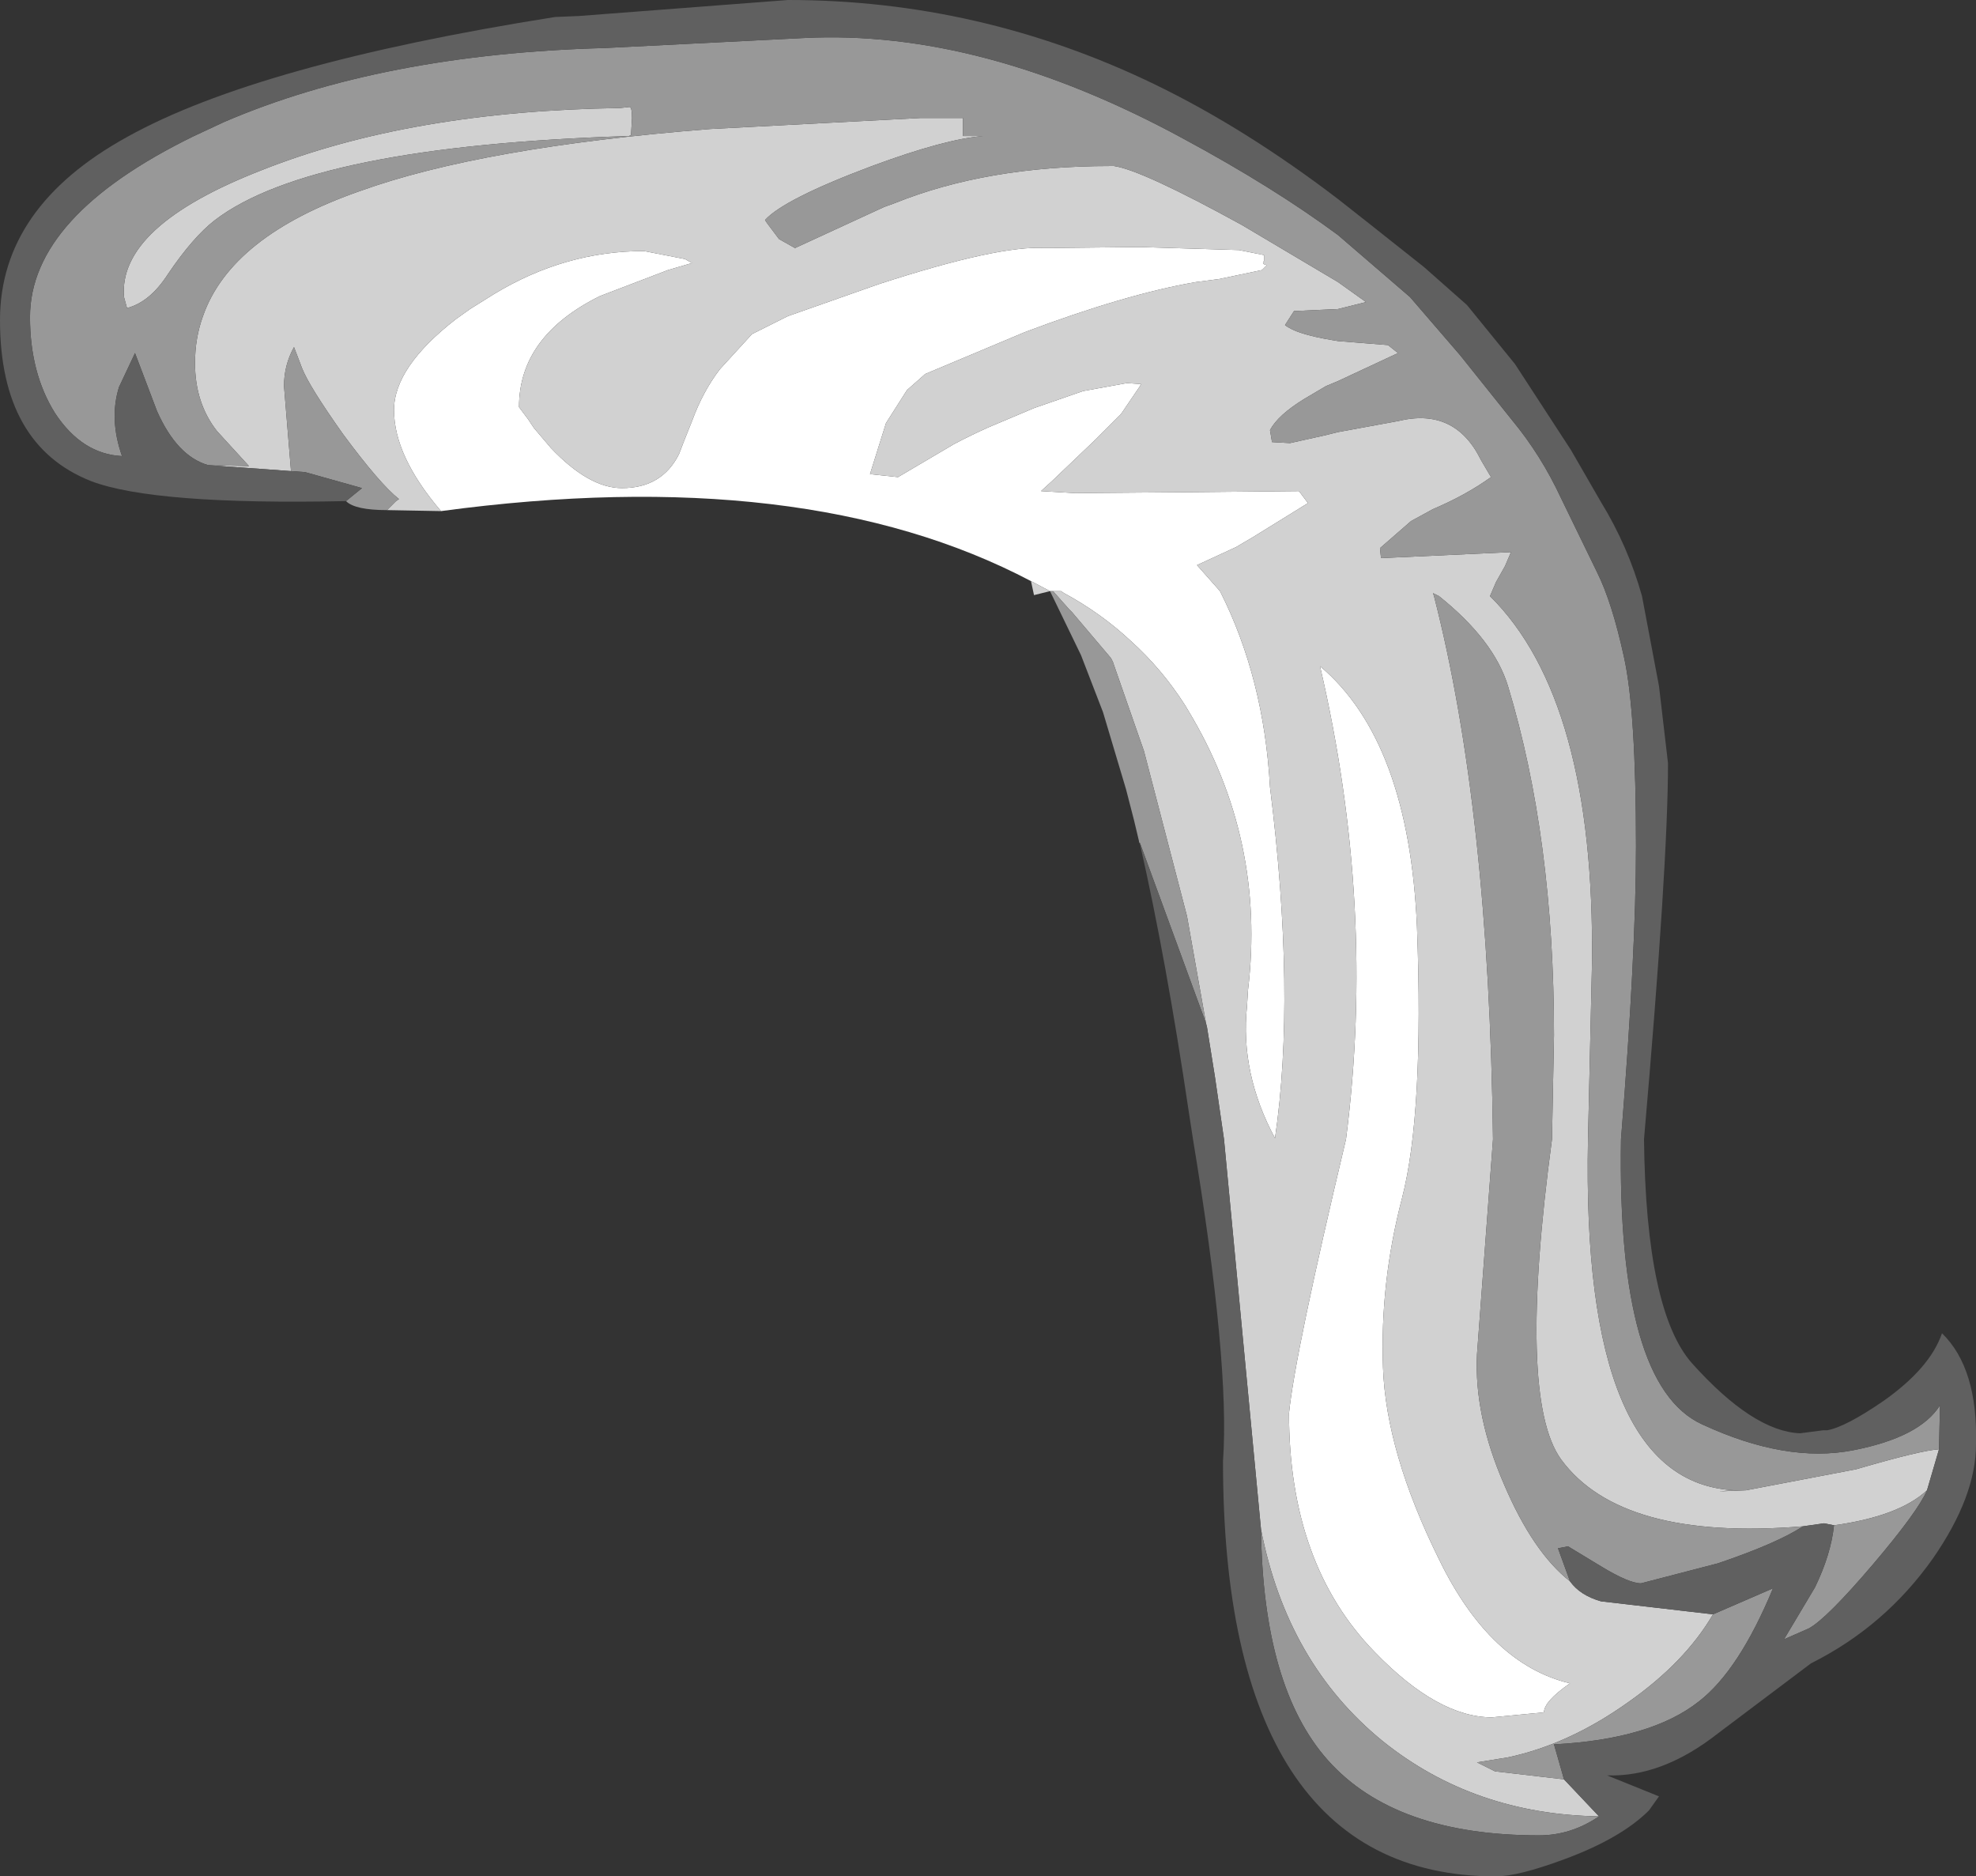 <?xml version="1.0" encoding="UTF-8" standalone="no"?>
<svg xmlns:ffdec="https://www.free-decompiler.com/flash" xmlns:xlink="http://www.w3.org/1999/xlink" ffdec:objectType="shape" height="93.8px" width="98.8px" xmlns="http://www.w3.org/2000/svg">
  <rect width="100%" height="100%" fill="#333333" stroke="none"/>
  <g transform="matrix(1.0, 0.0, 0.0, 1.0, 50.75, 50.9)">
    <path d="M0.8 -21.85 Q-10.5 -27.8 -28.7 -25.35 -31.05 -28.1 -31.05 -30.4 -31.05 -32.55 -27.95 -34.95 L-27.25 -35.45 -26.05 -36.2 Q-22.5 -38.35 -18.55 -38.35 L-16.5 -37.95 -16.15 -37.75 -17.35 -37.4 -20.75 -36.1 Q-24.8 -34.1 -24.8 -30.55 L-24.35 -29.95 -24.05 -29.5 -23.2 -28.5 Q-21.3 -26.5 -19.65 -26.5 -17.65 -26.5 -16.8 -28.2 L-16.55 -28.85 -16.15 -29.85 Q-15.6 -31.35 -14.75 -32.45 L-13.15 -34.2 -11.35 -35.1 -6.8 -36.7 Q-0.8 -38.65 1.5 -38.5 L6.25 -38.55 11.2 -38.4 12.45 -38.15 12.45 -37.85 Q12.3 -37.7 12.6 -37.65 L12.35 -37.4 10.2 -36.95 9.05 -36.8 Q5.55 -36.2 0.5 -34.3 L-4.5 -32.2 -4.55 -32.15 -5.4 -31.4 -6.45 -29.75 -7.25 -27.2 -5.85 -27.05 -3.05 -28.7 Q-2.2 -29.15 -1.3 -29.55 L0.95 -30.5 3.4 -31.35 5.6 -31.75 6.3 -31.7 6.25 -31.6 5.3 -30.2 4.05 -28.95 1.85 -26.85 1.3 -26.35 3.0 -26.25 9.05 -26.3 14.2 -26.35 14.65 -25.75 11.9 -24.05 11.05 -23.55 9.1 -22.65 10.25 -21.35 Q12.45 -17.0 12.75 -11.55 14.05 -1.15 13.0 6.0 11.25 2.75 11.6 -0.6 L11.65 -1.4 Q12.55 -8.95 8.65 -15.4 L8.5 -15.65 Q7.35 -17.45 5.8 -18.85 4.3 -20.25 2.45 -21.25 L2.3 -21.35 1.9 -21.35 1.75 -21.35 0.8 -21.85 M13.7 19.75 Q14.0 16.75 16.55 6.05 18.05 -5.6 15.25 -17.6 19.7 -13.85 20.1 -4.55 20.45 4.75 19.35 9.0 18.25 13.2 18.4 17.45 18.55 21.7 21.2 27.05 23.75 32.3 27.75 33.25 26.45 34.15 26.45 34.7 L23.85 34.95 Q21.15 34.95 18.0 31.7 13.7 27.3 13.7 19.75" fill="#ffffff" fill-rule="evenodd" stroke="none"/>
    <path d="M-36.2 -27.35 L-40.35 -27.65 -38.3 -27.6 -39.9 -29.35 Q-41.0 -30.75 -41.0 -32.75 -41.0 -34.0 -40.6 -35.1 -39.2 -39.1 -32.75 -41.35 -26.65 -43.55 -15.25 -44.45 L-4.75 -45.0 -2.6 -45.0 -2.6 -44.1 -1.6 -44.1 Q-3.5 -43.95 -7.15 -42.6 -11.55 -40.95 -12.5 -39.9 L-12.4 -39.75 -11.8 -38.95 -11.0 -38.5 -6.55 -40.55 -6.0 -40.75 Q-1.4 -42.6 4.75 -42.6 L4.95 -42.6 Q6.35 -42.4 11.35 -39.65 L16.15 -36.8 17.55 -35.8 16.15 -35.45 13.95 -35.35 13.5 -34.65 Q14.05 -34.2 15.85 -33.9 L16.15 -33.85 18.65 -33.65 19.15 -33.25 16.15 -31.85 15.55 -31.6 14.45 -30.95 Q13.15 -30.15 12.75 -29.4 L12.85 -28.8 13.75 -28.75 15.55 -29.15 16.15 -29.3 19.15 -29.85 Q22.0 -30.55 23.3 -27.9 L23.8 -27.05 Q22.55 -26.15 20.9 -25.45 L19.8 -24.85 18.25 -23.5 18.3 -23.0 24.8 -23.3 24.5 -22.6 24.05 -21.8 23.75 -21.1 Q29.0 -15.9 28.85 -2.75 L28.65 6.05 Q28.3 23.25 36.0 23.6 34.25 23.7 36.55 23.6 L42.05 22.55 Q45.3 21.6 46.2 21.55 L45.6 23.6 Q44.2 24.9 40.95 25.35 L40.45 25.25 39.4 25.4 Q30.3 26.15 27.3 22.05 25.1 19.0 26.85 6.05 L26.95 0.85 Q26.95 -9.0 24.65 -16.6 23.95 -18.9 21.2 -21.1 L20.9 -21.25 20.95 -21.1 Q23.7 -10.4 23.9 6.05 L23.1 16.8 Q22.95 19.85 24.45 23.3 25.9 26.7 27.75 28.15 28.25 28.85 29.3 29.15 L34.9 29.8 Q33.5 32.2 30.65 34.2 27.7 36.3 24.65 36.95 L23.1 37.2 24.0 37.65 27.45 38.05 29.2 39.9 Q22.95 39.8 18.4 36.15 13.6 32.25 12.3 25.55 L10.45 6.05 10.0 2.95 9.6 0.45 9.55 0.25 8.6 -5.1 6.45 -13.35 4.95 -17.65 4.9 -17.8 4.8 -18.0 2.85 -20.3 2.7 -20.45 1.9 -21.35 2.3 -21.35 2.45 -21.25 Q4.3 -20.25 5.8 -18.85 7.35 -17.45 8.5 -15.65 L8.65 -15.4 Q12.55 -8.95 11.65 -1.4 L11.6 -0.6 Q11.25 2.75 13.0 6.0 14.05 -1.15 12.75 -11.55 12.45 -17.0 10.25 -21.35 L9.1 -22.65 11.05 -23.55 11.9 -24.05 14.65 -25.75 14.2 -26.35 9.05 -26.3 3.0 -26.25 1.3 -26.35 1.85 -26.85 4.05 -28.95 5.3 -30.2 6.25 -31.6 6.3 -31.7 5.6 -31.75 3.4 -31.35 0.95 -30.5 -1.3 -29.55 Q-2.2 -29.15 -3.05 -28.7 L-5.85 -27.05 -7.25 -27.2 -6.45 -29.75 -5.4 -31.4 -4.55 -32.15 -4.5 -32.2 0.5 -34.3 Q5.55 -36.2 9.05 -36.8 L10.2 -36.95 12.35 -37.4 12.6 -37.65 Q12.3 -37.7 12.45 -37.85 L12.45 -38.15 11.2 -38.4 6.25 -38.55 1.5 -38.5 Q-0.8 -38.65 -6.8 -36.7 L-11.35 -35.1 -13.15 -34.2 -14.75 -32.45 Q-15.6 -31.35 -16.15 -29.85 L-16.55 -28.85 -16.8 -28.2 Q-17.65 -26.5 -19.65 -26.5 -21.3 -26.5 -23.2 -28.5 L-24.05 -29.5 -24.35 -29.95 -24.8 -30.55 Q-24.8 -34.1 -20.75 -36.1 L-17.35 -37.4 -16.15 -37.75 -16.5 -37.95 -18.55 -38.35 Q-22.5 -38.35 -26.05 -36.2 L-27.25 -35.45 -27.95 -34.95 Q-31.05 -32.55 -31.05 -30.4 -31.05 -28.1 -28.7 -25.35 L-31.4 -25.4 -30.95 -25.85 -30.8 -25.95 Q-31.75 -26.7 -33.6 -29.2 -35.3 -31.6 -35.65 -32.5 L-36.05 -33.55 Q-36.55 -32.65 -36.55 -31.6 L-36.2 -27.35 M1.75 -21.35 L0.95 -21.15 0.8 -21.85 1.75 -21.35 M13.7 19.75 Q13.7 27.3 18.0 31.7 21.15 34.95 23.85 34.95 L26.45 34.7 Q26.45 34.15 27.75 33.25 23.75 32.3 21.2 27.05 18.55 21.7 18.4 17.45 18.25 13.2 19.35 9.0 20.45 4.75 20.1 -4.55 19.7 -13.85 15.25 -17.6 18.05 -5.6 16.55 6.05 14.0 16.75 13.7 19.75 M-44.4 -35.5 L-44.55 -36.05 Q-44.85 -39.6 -37.65 -42.4 -30.2 -45.35 -19.75 -45.5 L-19.3 -45.55 Q-19.15 -45.6 -19.15 -45.0 L-19.2 -44.15 -19.3 -44.1 Q-35.15 -43.6 -40.0 -39.9 -41.1 -39.05 -42.35 -37.2 -43.25 -35.8 -44.4 -35.5" fill="#d1d1d1" fill-rule="evenodd" stroke="none"/>
    <path d="M-33.45 -25.85 L-32.65 -26.5 -35.5 -27.3 -36.2 -27.35 -36.55 -31.6 Q-36.55 -32.65 -36.05 -33.55 L-35.65 -32.5 Q-35.3 -31.6 -33.6 -29.2 -31.75 -26.7 -30.8 -25.95 L-30.95 -25.85 -31.4 -25.4 Q-33.0 -25.4 -33.45 -25.85 M-40.35 -27.65 Q-41.9 -28.1 -42.9 -30.35 L-44.0 -33.25 -44.8 -31.55 Q-45.3 -29.95 -44.65 -28.1 -46.65 -28.2 -48.0 -30.25 -49.25 -32.25 -49.25 -35.05 -49.25 -40.1 -41.05 -44.1 L-39.55 -44.8 Q-31.65 -48.2 -20.5 -48.5 L-10.55 -49.0 Q-1.65 -49.45 8.45 -43.95 12.9 -41.55 16.15 -39.15 L19.75 -36.05 22.25 -33.15 24.85 -29.9 Q26.3 -28.15 27.3 -26.0 L29.1 -22.3 Q29.85 -20.8 30.45 -18.05 31.05 -15.35 31.05 -8.6 31.05 -3.25 30.3 6.05 30.1 18.35 34.35 20.3 38.55 22.25 41.9 21.6 45.25 20.95 46.25 19.35 L46.2 21.55 Q45.3 21.6 42.05 22.55 L36.55 23.6 Q34.25 23.7 36.0 23.6 28.3 23.25 28.65 6.05 L28.85 -2.75 Q29.0 -15.9 23.75 -21.1 L24.05 -21.8 24.5 -22.6 24.8 -23.3 18.3 -23.0 18.25 -23.5 19.8 -24.85 20.9 -25.45 Q22.55 -26.15 23.8 -27.05 L23.3 -27.9 Q22.0 -30.55 19.15 -29.85 L16.15 -29.3 15.55 -29.15 13.75 -28.75 12.85 -28.8 12.75 -29.4 Q13.15 -30.15 14.45 -30.95 L15.55 -31.6 16.15 -31.85 19.15 -33.25 18.65 -33.65 16.15 -33.85 15.85 -33.9 Q14.05 -34.2 13.5 -34.65 L13.95 -35.35 16.15 -35.45 17.55 -35.8 16.15 -36.8 11.35 -39.65 Q6.35 -42.4 4.95 -42.6 L4.75 -42.6 Q-1.4 -42.6 -6.0 -40.75 L-6.55 -40.55 -11.0 -38.5 -11.8 -38.95 -12.4 -39.75 -12.5 -39.9 Q-11.55 -40.95 -7.15 -42.6 -3.5 -43.95 -1.6 -44.1 L-2.6 -44.1 -2.6 -45.0 -4.75 -45.0 -15.25 -44.45 Q-26.65 -43.55 -32.75 -41.35 -39.2 -39.1 -40.6 -35.1 -41.0 -34.0 -41.0 -32.75 -41.0 -30.75 -39.9 -29.35 L-38.3 -27.6 -40.35 -27.65 M45.6 23.6 Q45.15 24.65 42.9 27.3 40.6 30.0 39.7 30.5 L38.45 31.05 40.0 28.45 Q40.8 26.8 40.95 25.35 44.2 24.9 45.6 23.6 M39.4 25.4 Q38.1 26.25 35.15 27.25 L31.3 28.25 Q30.7 28.25 29.3 27.4 L27.65 26.4 27.15 26.5 27.75 28.15 Q25.9 26.7 24.45 23.3 22.95 19.85 23.1 16.8 L23.9 6.05 Q23.7 -10.4 20.95 -21.1 L20.9 -21.25 21.2 -21.1 Q23.95 -18.9 24.65 -16.6 26.95 -9.0 26.95 0.85 L26.85 6.05 Q25.1 19.0 27.3 22.05 30.3 26.15 39.4 25.4 M34.9 29.8 L37.9 28.5 Q36.2 32.6 34.2 34.15 31.8 36.05 26.95 36.3 L27.45 38.05 24.0 37.65 23.1 37.2 24.65 36.95 Q27.7 36.3 30.65 34.2 33.5 32.2 34.9 29.8 M29.2 39.9 Q27.8 40.85 26.2 40.85 19.0 40.85 15.65 37.1 12.4 33.45 12.3 25.55 13.6 32.25 18.4 36.15 22.95 39.8 29.2 39.9 M9.55 0.25 L6.25 -8.75 6.2 -8.8 6.2 -8.85 5.95 -9.9 5.55 -11.45 4.4 -15.3 3.3 -18.15 1.75 -21.35 1.9 -21.35 2.7 -20.45 2.85 -20.3 4.8 -18.0 4.9 -17.8 4.95 -17.65 6.45 -13.35 8.6 -5.1 9.55 0.25 M-44.4 -35.5 Q-43.25 -35.8 -42.35 -37.2 -41.1 -39.05 -40.0 -39.9 -35.15 -43.6 -19.3 -44.1 L-19.2 -44.15 -19.15 -45.0 Q-19.15 -45.6 -19.3 -45.55 L-19.75 -45.5 Q-30.2 -45.35 -37.65 -42.4 -44.85 -39.6 -44.55 -36.05 L-44.4 -35.5" fill="#989898" fill-rule="evenodd" stroke="none"/>
    <path d="M-33.45 -25.85 Q-43.05 -25.65 -46.2 -26.85 -50.75 -28.65 -50.75 -34.9 -50.75 -40.55 -44.4 -44.05 -37.85 -47.7 -23.0 -50.05 L-21.8 -50.1 -11.35 -50.9 Q-1.75 -50.9 6.95 -46.7 11.5 -44.5 16.15 -40.95 L17.8 -39.65 20.45 -37.55 22.6 -35.65 25.0 -32.7 27.8 -28.4 29.3 -25.8 Q30.65 -23.6 31.35 -21.1 L32.2 -16.6 32.65 -12.75 Q32.65 -7.7 31.45 6.05 31.55 14.65 33.85 17.25 36.9 20.65 39.25 20.75 L40.4 20.6 40.6 20.6 Q41.5 20.45 43.4 19.15 45.75 17.5 46.35 15.75 48.15 17.5 48.05 21.3 48.05 23.9 45.9 27.0 43.5 30.4 39.8 32.25 L35.15 35.75 Q32.35 37.95 29.6 37.85 L32.2 38.9 31.7 39.6 Q30.3 41.0 27.45 42.05 25.15 42.9 24.05 42.9 17.25 42.9 13.8 37.6 10.4 32.35 10.4 22.15 10.75 17.25 8.9 6.05 L8.7 4.75 Q7.55 -3.0 6.25 -8.7 L6.2 -8.8 6.25 -8.75 9.55 0.25 9.6 0.45 10.0 2.95 10.45 6.05 12.3 25.55 Q12.4 33.45 15.65 37.1 19.0 40.85 26.2 40.85 27.8 40.85 29.2 39.9 L27.45 38.05 26.95 36.3 Q31.8 36.05 34.2 34.15 36.2 32.6 37.9 28.5 L34.9 29.8 29.3 29.15 Q28.25 28.85 27.75 28.15 L27.15 26.5 27.65 26.4 29.3 27.4 Q30.7 28.25 31.3 28.25 L35.15 27.25 Q38.1 26.25 39.4 25.4 L40.45 25.25 40.95 25.35 Q40.8 26.8 40.0 28.45 L38.45 31.05 39.7 30.5 Q40.6 30.0 42.9 27.3 45.15 24.65 45.6 23.6 L46.2 21.55 46.25 19.35 Q45.25 20.95 41.9 21.6 38.55 22.25 34.35 20.3 30.1 18.35 30.3 6.05 31.05 -3.25 31.05 -8.6 31.05 -15.35 30.45 -18.05 29.85 -20.8 29.1 -22.3 L27.3 -26.0 Q26.3 -28.15 24.85 -29.9 L22.25 -33.15 19.75 -36.05 16.15 -39.15 Q12.9 -41.55 8.45 -43.95 -1.65 -49.45 -10.55 -49.0 L-20.5 -48.5 Q-31.65 -48.2 -39.55 -44.8 L-41.05 -44.1 Q-49.25 -40.1 -49.25 -35.05 -49.25 -32.25 -48.0 -30.25 -46.65 -28.2 -44.65 -28.1 -45.3 -29.95 -44.8 -31.55 L-44.0 -33.25 -42.9 -30.35 Q-41.9 -28.1 -40.35 -27.65 L-36.2 -27.35 -35.5 -27.3 -32.65 -26.5 -33.45 -25.85" fill="#606060" fill-rule="evenodd" stroke="none"/>
  </g>
</svg>
